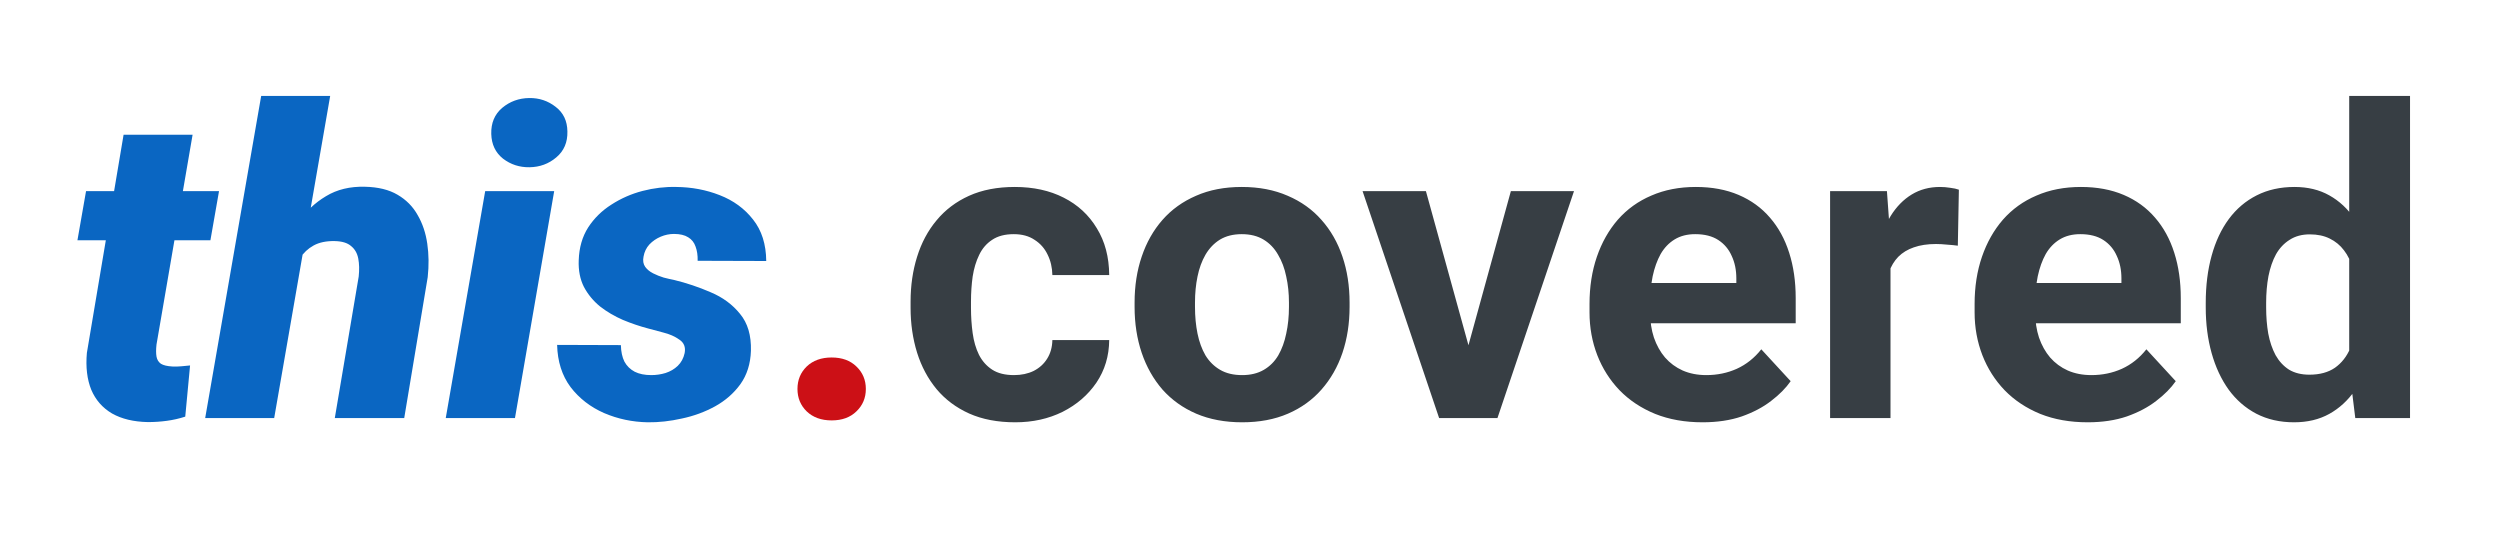 <svg width="873" height="189" viewBox="0 0 873 189" fill="none" xmlns="http://www.w3.org/2000/svg">
<path d="M354.083 130.985C356.671 130.985 358.966 130.497 360.968 129.521C362.97 128.495 364.532 127.079 365.655 125.272C366.827 123.417 367.438 121.244 367.486 118.754H387.335C387.286 124.32 385.797 129.276 382.867 133.622C379.938 137.919 376.007 141.312 371.075 143.803C366.144 146.244 360.626 147.465 354.522 147.465C348.37 147.465 342.999 146.439 338.409 144.389C333.868 142.338 330.084 139.506 327.057 135.893C324.029 132.23 321.759 127.982 320.245 123.148C318.731 118.266 317.975 113.041 317.975 107.475V105.351C317.975 99.735 318.731 94.511 320.245 89.677C321.759 84.794 324.029 80.546 327.057 76.933C330.084 73.27 333.868 70.414 338.409 68.363C342.95 66.312 348.272 65.287 354.376 65.287C360.87 65.287 366.559 66.532 371.441 69.022C376.373 71.513 380.23 75.077 383.014 79.716C385.846 84.306 387.286 89.75 387.335 96.049H367.486C367.438 93.412 366.876 91.019 365.802 88.871C364.776 86.723 363.263 85.014 361.261 83.744C359.308 82.426 356.891 81.767 354.01 81.767C350.934 81.767 348.419 82.426 346.466 83.744C344.513 85.014 342.999 86.772 341.925 89.018C340.851 91.215 340.094 93.73 339.654 96.561C339.264 99.345 339.068 102.274 339.068 105.351V107.475C339.068 110.551 339.264 113.505 339.654 116.337C340.045 119.169 340.777 121.684 341.852 123.881C342.975 126.078 344.513 127.812 346.466 129.081C348.419 130.351 350.958 130.985 354.083 130.985ZM396.197 107.182V105.644C396.197 99.833 397.027 94.486 398.688 89.603C400.348 84.672 402.765 80.399 405.938 76.786C409.112 73.173 413.019 70.365 417.657 68.363C422.296 66.312 427.618 65.287 433.624 65.287C439.63 65.287 444.977 66.312 449.664 68.363C454.352 70.365 458.282 73.173 461.456 76.786C464.679 80.399 467.12 84.672 468.78 89.603C470.44 94.486 471.271 99.833 471.271 105.644V107.182C471.271 112.943 470.44 118.29 468.78 123.222C467.12 128.104 464.679 132.377 461.456 136.039C458.282 139.652 454.376 142.46 449.737 144.462C445.099 146.464 439.776 147.465 433.771 147.465C427.765 147.465 422.418 146.464 417.73 144.462C413.092 142.46 409.161 139.652 405.938 136.039C402.765 132.377 400.348 128.104 398.688 123.222C397.027 118.29 396.197 112.943 396.197 107.182ZM417.291 105.644V107.182C417.291 110.502 417.584 113.603 418.17 116.483C418.756 119.364 419.684 121.903 420.953 124.101C422.271 126.249 423.98 127.934 426.08 129.154C428.18 130.375 430.743 130.985 433.771 130.985C436.7 130.985 439.215 130.375 441.314 129.154C443.414 127.934 445.099 126.249 446.368 124.101C447.638 121.903 448.565 119.364 449.151 116.483C449.786 113.603 450.104 110.502 450.104 107.182V105.644C450.104 102.421 449.786 99.394 449.151 96.561C448.565 93.681 447.613 91.142 446.295 88.944C445.025 86.698 443.341 84.94 441.241 83.671C439.142 82.401 436.603 81.767 433.624 81.767C430.646 81.767 428.106 82.401 426.007 83.671C423.956 84.94 422.271 86.698 420.953 88.944C419.684 91.142 418.756 93.681 418.17 96.561C417.584 99.394 417.291 102.421 417.291 105.644ZM510.016 130.619L527.594 66.752H549.64L522.906 146H509.576L510.016 130.619ZM497.931 66.752L515.582 130.692L515.948 146H502.545L475.812 66.752H497.931ZM594.537 147.465C588.385 147.465 582.867 146.488 577.984 144.535C573.102 142.533 568.951 139.774 565.533 136.259C562.164 132.743 559.576 128.666 557.77 124.027C555.963 119.34 555.06 114.359 555.06 109.086V106.156C555.06 100.15 555.914 94.657 557.623 89.677C559.332 84.696 561.773 80.375 564.947 76.713C568.17 73.051 572.076 70.243 576.666 68.29C581.256 66.288 586.432 65.287 592.193 65.287C597.809 65.287 602.789 66.215 607.135 68.07C611.48 69.926 615.118 72.562 618.048 75.981C621.026 79.398 623.272 83.5 624.786 88.285C626.3 93.022 627.057 98.295 627.057 104.105V112.895H564.068V98.832H606.329V97.221C606.329 94.291 605.792 91.679 604.718 89.384C603.692 87.04 602.13 85.185 600.03 83.817C597.931 82.45 595.245 81.767 591.974 81.767C589.19 81.767 586.798 82.377 584.796 83.598C582.794 84.818 581.158 86.527 579.889 88.725C578.668 90.922 577.74 93.51 577.105 96.488C576.52 99.418 576.227 102.641 576.227 106.156V109.086C576.227 112.26 576.666 115.189 577.545 117.875C578.473 120.561 579.767 122.88 581.427 124.833C583.136 126.786 585.187 128.3 587.579 129.374C590.021 130.448 592.779 130.985 595.855 130.985C599.664 130.985 603.204 130.253 606.476 128.788C609.796 127.274 612.652 125.004 615.045 121.977L625.299 133.109C623.639 135.502 621.368 137.797 618.487 139.994C615.655 142.191 612.237 143.998 608.233 145.414C604.229 146.781 599.664 147.465 594.537 147.465ZM660.162 84.037V146H639.068V66.752H658.917L660.162 84.037ZM684.039 66.239L683.673 85.795C682.647 85.648 681.402 85.526 679.938 85.429C678.521 85.282 677.228 85.209 676.056 85.209C673.077 85.209 670.489 85.6 668.292 86.381C666.144 87.113 664.337 88.212 662.872 89.677C661.456 91.142 660.382 92.924 659.649 95.023C658.966 97.123 658.575 99.516 658.478 102.201L654.229 100.883C654.229 95.756 654.742 91.044 655.768 86.747C656.793 82.401 658.282 78.617 660.235 75.394C662.237 72.172 664.679 69.682 667.56 67.924C670.44 66.166 673.736 65.287 677.447 65.287C678.619 65.287 679.815 65.385 681.036 65.58C682.257 65.727 683.258 65.946 684.039 66.239ZM729.01 147.465C722.857 147.465 717.34 146.488 712.457 144.535C707.574 142.533 703.424 139.774 700.006 136.259C696.637 132.743 694.049 128.666 692.242 124.027C690.436 119.34 689.532 114.359 689.532 109.086V106.156C689.532 100.15 690.387 94.657 692.096 89.677C693.805 84.696 696.246 80.375 699.42 76.713C702.643 73.051 706.549 70.243 711.139 68.29C715.729 66.288 720.904 65.287 726.666 65.287C732.281 65.287 737.262 66.215 741.607 68.07C745.953 69.926 749.591 72.562 752.521 75.981C755.499 79.398 757.745 83.5 759.259 88.285C760.772 93.022 761.529 98.295 761.529 104.105V112.895H698.541V98.832H740.802V97.221C740.802 94.291 740.265 91.679 739.19 89.384C738.165 87.04 736.603 85.185 734.503 83.817C732.403 82.45 729.718 81.767 726.446 81.767C723.663 81.767 721.271 82.377 719.269 83.598C717.267 84.818 715.631 86.527 714.361 88.725C713.141 90.922 712.213 93.51 711.578 96.488C710.992 99.418 710.699 102.641 710.699 106.156V109.086C710.699 112.26 711.139 115.189 712.018 117.875C712.945 120.561 714.239 122.88 715.899 124.833C717.608 126.786 719.659 128.3 722.052 129.374C724.493 130.448 727.252 130.985 730.328 130.985C734.137 130.985 737.677 130.253 740.948 128.788C744.269 127.274 747.125 125.004 749.518 121.977L759.771 133.109C758.111 135.502 755.841 137.797 752.96 139.994C750.128 142.191 746.71 143.998 742.706 145.414C738.702 146.781 734.137 147.465 729.01 147.465ZM820.343 128.715V33.5H841.583V146H822.467L820.343 128.715ZM770.245 107.328V105.79C770.245 99.735 770.929 94.242 772.296 89.311C773.663 84.33 775.665 80.058 778.302 76.493C780.938 72.929 784.186 70.17 788.043 68.217C791.9 66.264 796.295 65.287 801.227 65.287C805.865 65.287 809.918 66.264 813.385 68.217C816.9 70.17 819.879 72.953 822.32 76.566C824.811 80.131 826.812 84.355 828.326 89.237C829.84 94.071 830.938 99.369 831.622 105.131V108.5C830.938 114.018 829.84 119.145 828.326 123.881C826.812 128.617 824.811 132.768 822.32 136.332C819.879 139.848 816.9 142.582 813.385 144.535C809.869 146.488 805.768 147.465 801.08 147.465C796.148 147.465 791.754 146.464 787.896 144.462C784.088 142.46 780.865 139.652 778.229 136.039C775.641 132.426 773.663 128.178 772.296 123.295C770.929 118.412 770.245 113.09 770.245 107.328ZM791.339 105.79V107.328C791.339 110.6 791.583 113.651 792.071 116.483C792.608 119.315 793.463 121.83 794.635 124.027C795.855 126.176 797.418 127.86 799.322 129.081C801.275 130.253 803.644 130.839 806.427 130.839C810.04 130.839 813.019 130.033 815.362 128.422C817.706 126.762 819.488 124.491 820.709 121.61C821.979 118.729 822.711 115.409 822.906 111.649V102.055C822.76 98.978 822.32 96.22 821.588 93.778C820.904 91.288 819.879 89.164 818.512 87.406C817.193 85.648 815.533 84.281 813.531 83.305C811.578 82.328 809.259 81.84 806.573 81.84C803.839 81.84 801.495 82.475 799.542 83.744C797.589 84.965 796.002 86.649 794.781 88.798C793.609 90.946 792.73 93.485 792.145 96.415C791.607 99.296 791.339 102.421 791.339 105.79Z" fill="#373E44"/>
<path d="M278.476 135.819C278.476 132.694 279.55 130.082 281.698 127.982C283.896 125.883 286.801 124.833 290.414 124.833C294.027 124.833 296.908 125.883 299.057 127.982C301.254 130.082 302.353 132.694 302.353 135.819C302.353 138.944 301.254 141.557 299.057 143.656C296.908 145.756 294.027 146.806 290.414 146.806C286.801 146.806 283.896 145.756 281.698 143.656C279.55 141.557 278.476 138.944 278.476 135.819Z" fill="#CC1016"/>
<path d="M76.481 66.752L73.478 83.891H27.042L30.045 66.752H76.481ZM43.155 47.05H67.252L54.654 120.292C54.459 122.001 54.459 123.417 54.654 124.54C54.85 125.614 55.362 126.444 56.192 127.03C57.071 127.567 58.414 127.885 60.221 127.982C61.246 128.031 62.272 128.007 63.297 127.909C64.322 127.812 65.348 127.714 66.373 127.616L64.689 145.487C62.589 146.171 60.44 146.659 58.243 146.952C56.095 147.245 53.898 147.392 51.651 147.392C46.671 147.294 42.496 146.293 39.127 144.389C35.807 142.436 33.39 139.677 31.876 136.112C30.411 132.499 29.898 128.202 30.338 123.222L43.155 47.05ZM115.299 33.5L95.743 146H71.647L91.202 33.5H115.299ZM100.357 103.666L95.084 103.886C95.523 99.491 96.476 94.999 97.94 90.409C99.454 85.819 101.505 81.596 104.093 77.738C106.729 73.881 109.977 70.805 113.834 68.51C117.691 66.166 122.232 65.067 127.457 65.214C132.047 65.311 135.831 66.239 138.81 67.997C141.837 69.755 144.181 72.123 145.841 75.102C147.55 78.031 148.673 81.376 149.21 85.136C149.747 88.847 149.796 92.728 149.356 96.781L141.153 146H116.91L125.26 96.561C125.504 94.218 125.455 92.143 125.113 90.336C124.771 88.481 123.941 87.016 122.623 85.941C121.354 84.818 119.425 84.232 116.837 84.184C113.907 84.135 111.466 84.647 109.513 85.722C107.56 86.796 105.973 88.285 104.752 90.189C103.531 92.045 102.579 94.144 101.896 96.488C101.261 98.832 100.748 101.225 100.357 103.666ZM193.521 66.752L179.825 146H155.655L169.425 66.752H193.521ZM171.549 46.757C171.451 42.948 172.721 39.921 175.357 37.675C178.043 35.429 181.192 34.281 184.806 34.232C188.272 34.184 191.349 35.209 194.034 37.309C196.72 39.359 198.087 42.216 198.136 45.878C198.233 49.687 196.939 52.714 194.254 54.96C191.617 57.206 188.492 58.353 184.879 58.402C181.412 58.451 178.336 57.45 175.65 55.399C173.014 53.3 171.646 50.419 171.549 46.757ZM239.078 123.295C239.469 121.244 238.858 119.682 237.247 118.607C235.685 117.484 233.805 116.654 231.607 116.117C229.459 115.531 227.726 115.067 226.407 114.726C223.429 113.944 220.475 112.943 217.545 111.723C214.615 110.453 211.954 108.891 209.562 107.035C207.218 105.131 205.338 102.86 203.922 100.224C202.555 97.538 201.944 94.413 202.091 90.849C202.237 86.454 203.336 82.645 205.387 79.423C207.486 76.2 210.196 73.539 213.517 71.439C216.837 69.291 220.45 67.704 224.356 66.679C228.312 65.653 232.242 65.189 236.148 65.287C241.52 65.336 246.573 66.288 251.31 68.144C256.095 69.999 259.977 72.831 262.955 76.64C265.982 80.448 267.521 85.282 267.569 91.142L243.619 91.068C243.668 89.164 243.424 87.504 242.887 86.088C242.398 84.672 241.544 83.598 240.323 82.865C239.103 82.084 237.442 81.693 235.343 81.693C233.78 81.693 232.242 82.011 230.729 82.645C229.215 83.28 227.896 84.184 226.773 85.356C225.699 86.527 225.016 87.943 224.723 89.603C224.43 91.019 224.625 92.216 225.309 93.192C225.992 94.12 226.92 94.877 228.092 95.463C229.264 96.049 230.484 96.537 231.754 96.928C233.072 97.269 234.244 97.538 235.27 97.733C239.713 98.808 244.01 100.248 248.16 102.055C252.359 103.812 255.777 106.327 258.414 109.599C261.1 112.821 262.369 117.118 262.223 122.489C262.076 127.03 260.855 130.912 258.561 134.135C256.266 137.309 253.312 139.896 249.698 141.898C246.134 143.852 242.276 145.268 238.126 146.146C234.024 147.074 230.045 147.514 226.188 147.465C220.816 147.367 215.738 146.293 210.953 144.242C206.168 142.143 202.262 139.115 199.234 135.16C196.256 131.156 194.693 126.249 194.547 120.438L216.812 120.512C216.861 122.807 217.276 124.735 218.058 126.298C218.888 127.812 220.084 128.983 221.646 129.813C223.209 130.595 225.138 130.985 227.433 130.985C229.142 130.985 230.802 130.741 232.413 130.253C234.073 129.716 235.489 128.886 236.661 127.763C237.882 126.591 238.688 125.102 239.078 123.295Z" fill="#0A66C2"/>
</svg>
